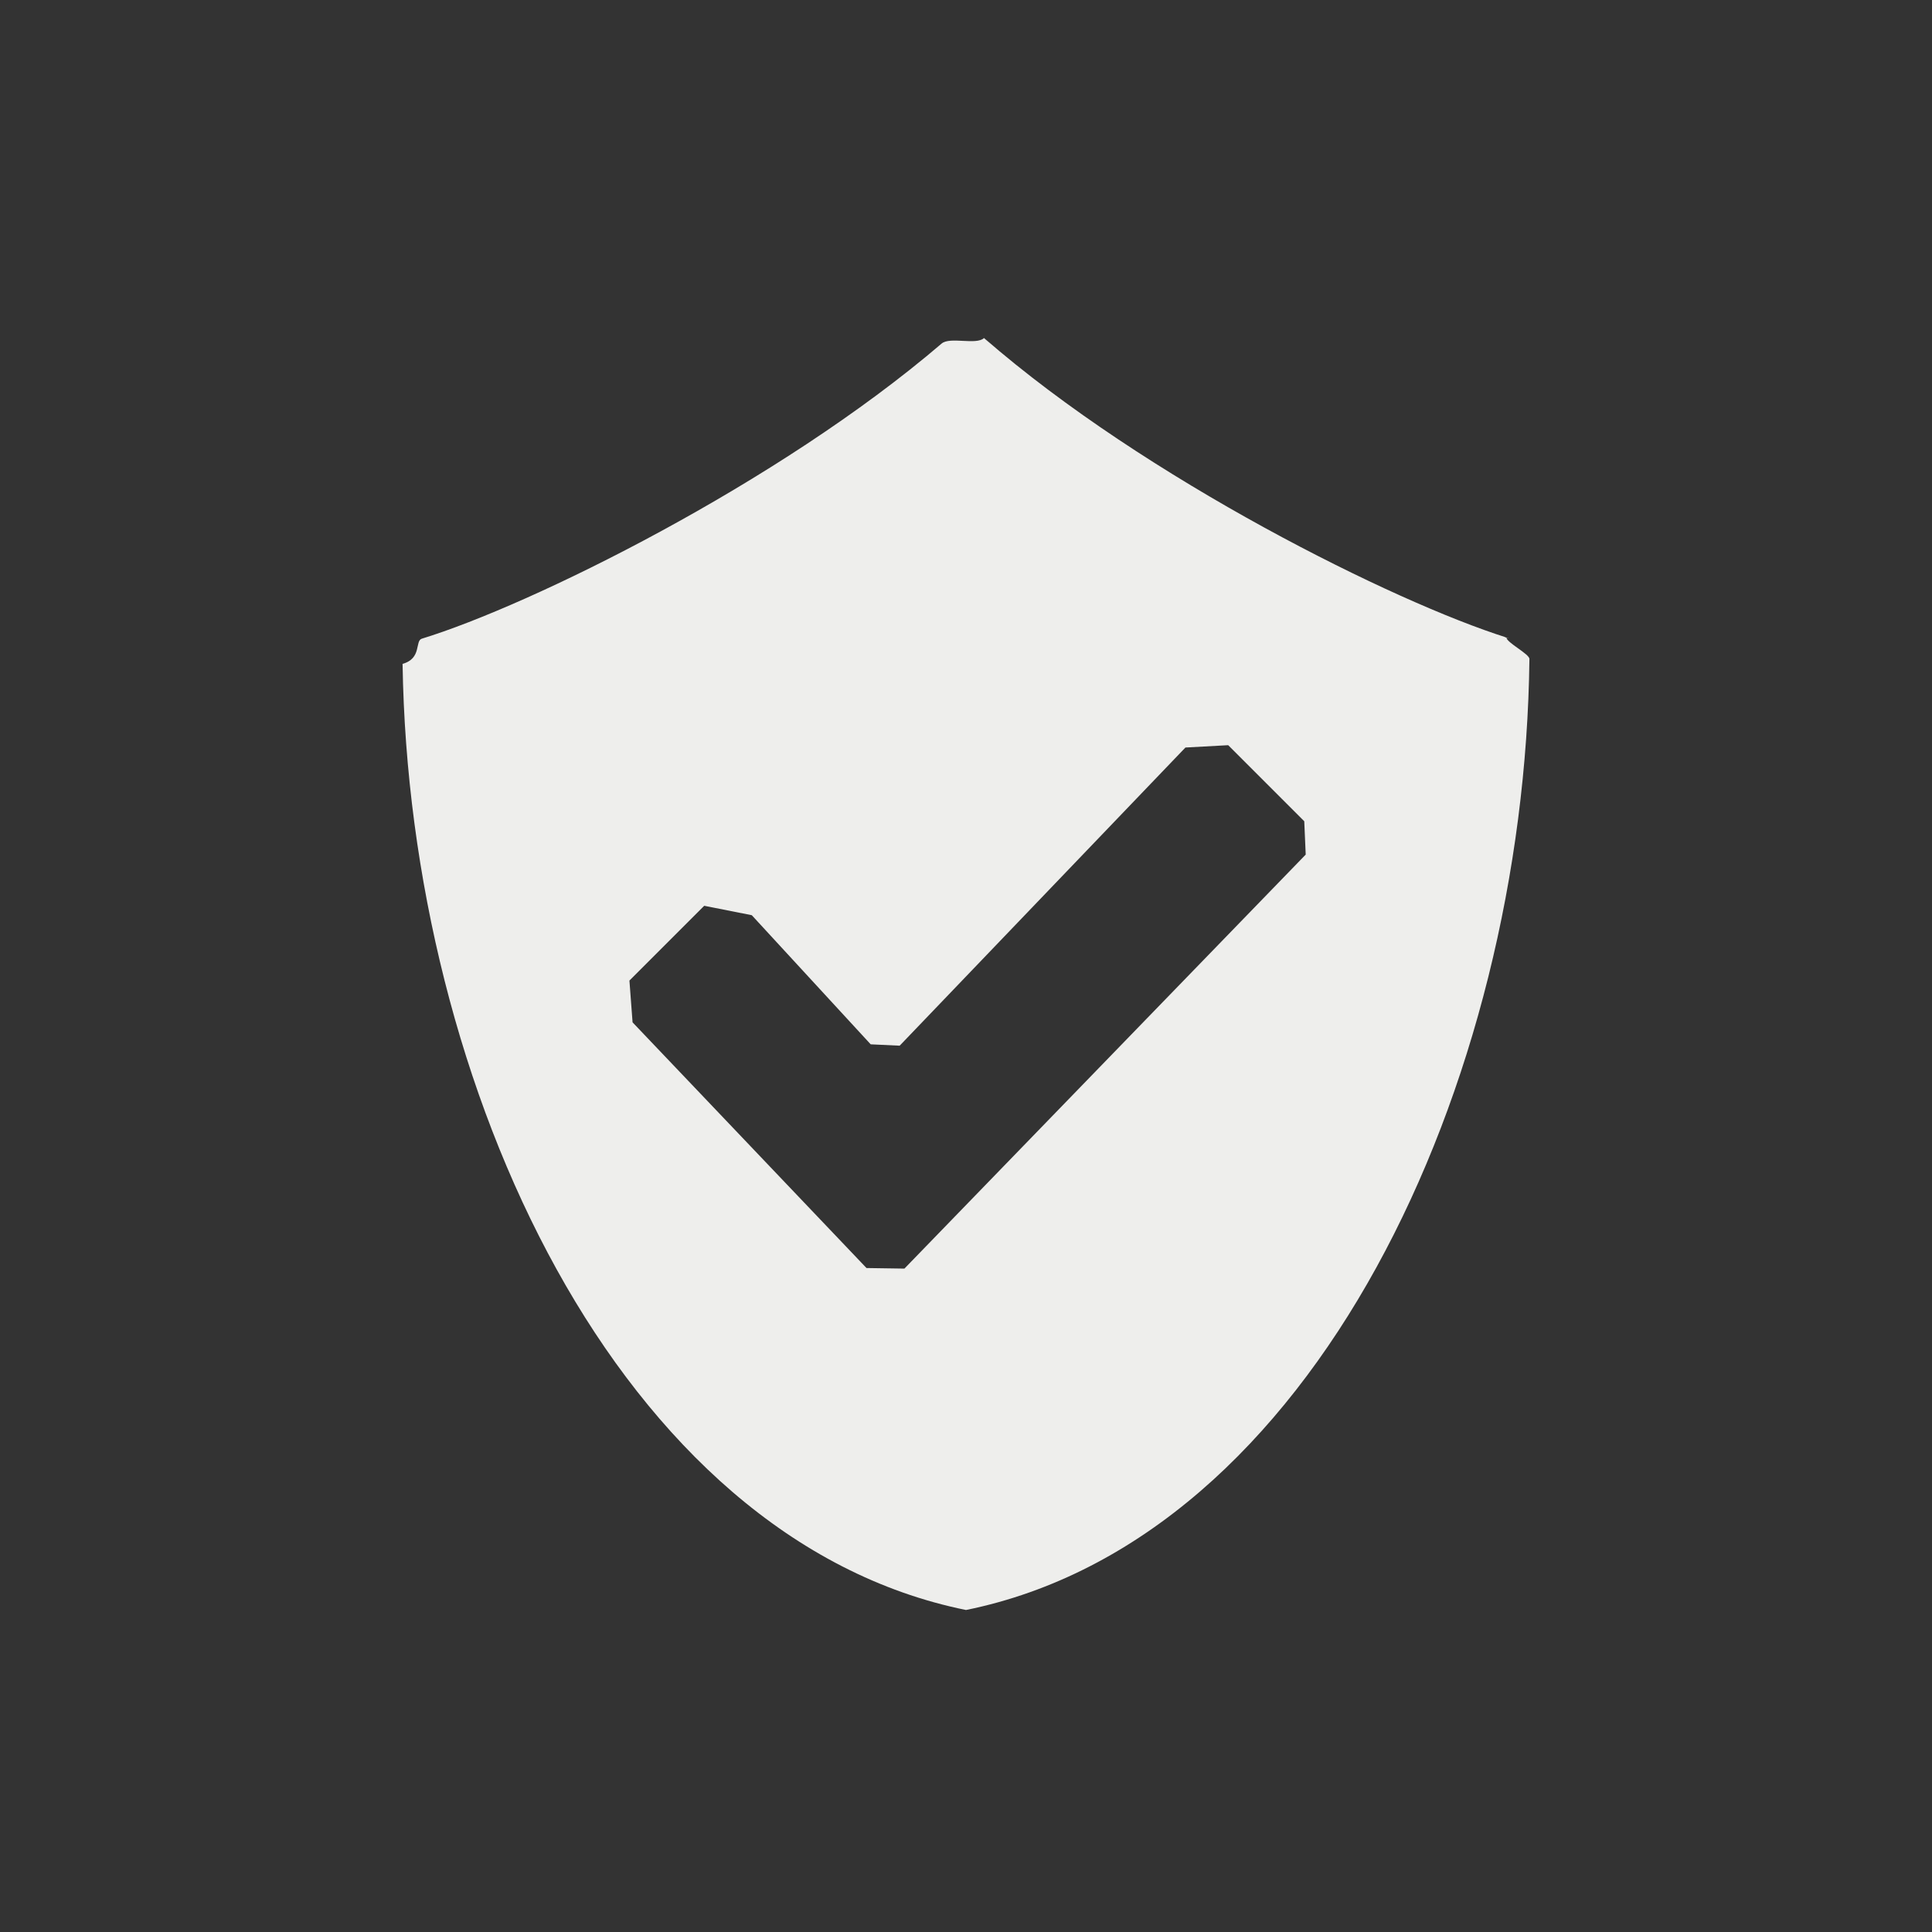 <?xml version="1.0" encoding="UTF-8" standalone="no"?>
<svg
   width="24"
   height="24"
   version="1.1"
   id="svg133841"
   sodipodi:docname="yum-indicator-no-updates.svg"
   inkscape:version="1.1.2 (0a00cf5339, 2022-02-04)"
   xmlns:inkscape="http://www.inkscape.org/namespaces/inkscape"
   xmlns:sodipodi="http://sodipodi.sourceforge.net/DTD/sodipodi-0.dtd"
   xmlns="http://www.w3.org/2000/svg"
   xmlns:svg="http://www.w3.org/2000/svg">
  <rect width="100%" height="100%" fill="#333333" stroke="none"/>
  <sodipodi:namedview
     id="namedview133843"
     pagecolor="#000000"
     bordercolor="#666666"
     borderopacity="1.0"
     inkscape:pageshadow="2"
     inkscape:pageopacity="0"
     inkscape:pagecheckerboard="0"
     showgrid="false"
     inkscape:zoom="34.458333"
     inkscape:cx="12.01451"
     inkscape:cy="12"
     inkscape:window-width="1920"
     inkscape:window-height="1051"
     inkscape:window-x="0"
     inkscape:window-y="29"
     inkscape:window-maximized="1"
     inkscape:current-layer="g133839" />
  <defs
     id="defs133835">
    <style
       id="current-color-scheme"
       type="text/css">
   .ColorScheme-Text { color:#eeeeec; } .ColorScheme-Highlight { color:#367bf0; } .ColorScheme-NeutralText { color:#ffcc44; } .ColorScheme-PositiveText { color:#3db47e; } .ColorScheme-NegativeText { color:#dd4747; }
  </style>
  </defs>
  <g
     id="g133839">
    <path
       style="fill:currentColor;fill-rule:evenodd"
       class="ColorScheme-Text"
       d="m 15.257,9.257 v 0 l 0.945,0.945 0.018,0.414 v 0 l -4.985,5.143 v 0 l -0.471,-0.007 -2.906,-3.052 v 0 l -0.039,-0.519 0.929,-0.929 v 0 l 0.591,0.117 1.477,1.604 0.36,0.017 v 0 L 14.726,9.286 Z M 12.223,4.2 c -0.098,0.09 -0.422,-0.021 -0.526,0.068 -2.037,1.743 -5.112,3.254 -6.457,3.666 -0.088,0.027 0.002,0.246 -0.239,0.313 0.002,0.246 -0.001,-0.082 0,0 C 5.081,13.509 7.692,19.125 12,20 c 4.324,-0.879 6.939,-6.533 6.999,-11.814 7.07e-4,-0.062 -0.286,-0.205 -0.286,-0.267 -0.085,-0.02 0.106,0.033 0,0 -1.386,-0.437 -4.476,-1.967 -6.489,-3.72 -0.076,-0.066 0.223,0.2 0,0 z"
       id="path133837"
       sodipodi:nodetypes="ccccccccccccccccccccsscscscssc" />
  </g>
</svg>
